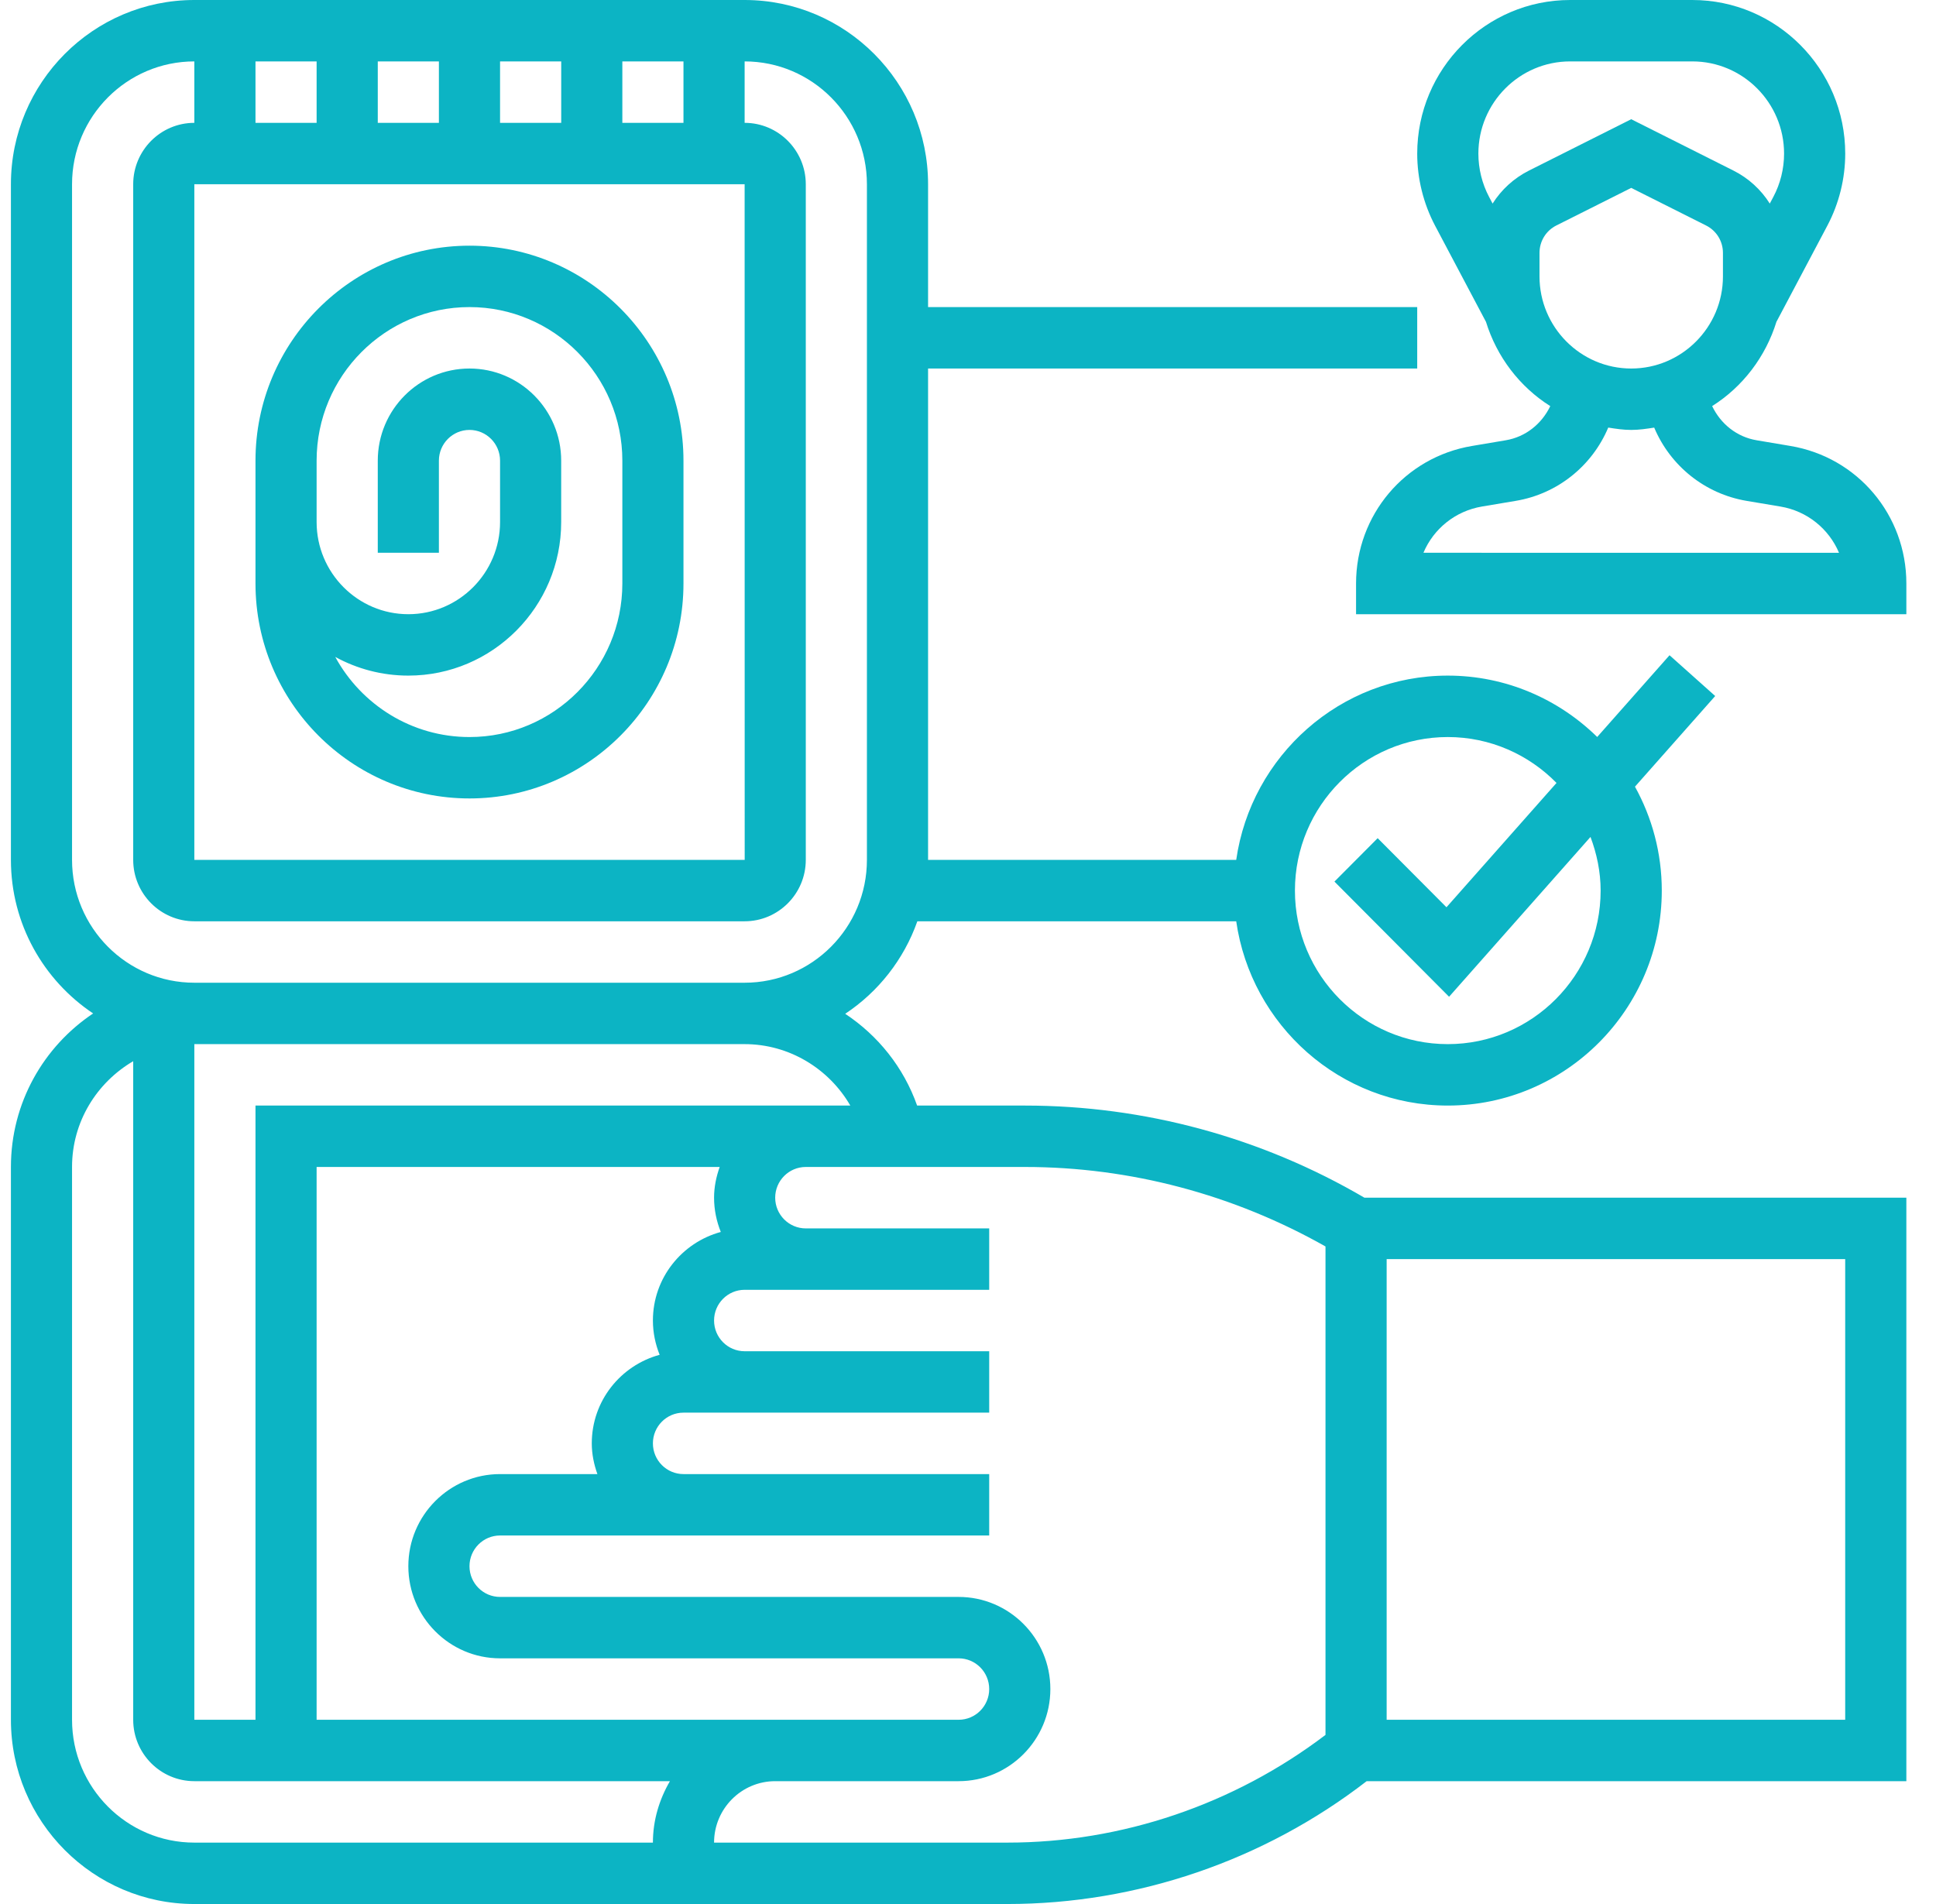 <svg width="61" height="60" viewBox="0 0 61 60" fill="none" xmlns="http://www.w3.org/2000/svg"><path d="M14.793 25.161C18.51 25.161 21.535 22.121 21.535 18.387V14.516C21.535 10.781 18.51 7.742 14.793 7.742C11.075 7.742 8.05 10.781 8.05 14.516V18.387C8.05 22.121 11.075 25.161 14.793 25.161ZM9.976 14.516C9.976 11.848 12.137 9.677 14.793 9.677C17.448 9.677 19.609 11.848 19.609 14.516V18.387C19.609 21.055 17.448 23.226 14.793 23.226C12.97 23.226 11.382 22.204 10.563 20.701C11.248 21.076 12.033 21.29 12.866 21.29C15.522 21.29 17.682 19.119 17.682 16.451V14.516C17.682 12.915 16.386 11.613 14.793 11.613C13.199 11.613 11.903 12.915 11.903 14.516V17.419H13.829V14.516C13.829 13.982 14.261 13.548 14.793 13.548C15.324 13.548 15.756 13.982 15.756 14.516V16.451C15.756 18.052 14.459 19.355 12.866 19.355C11.273 19.355 9.976 18.052 9.976 16.451V14.516Z" fill="#0CB4C4"></path><path d="M56.411 14.053L55.35 13.874C54.724 13.77 54.214 13.357 53.947 12.797C54.911 12.188 55.632 11.245 55.976 10.13L55.978 10.131L57.576 7.112C57.945 6.415 58.14 5.629 58.14 4.841C58.14 2.172 55.978 0 53.322 0H49.472C46.816 0 44.654 2.172 44.654 4.841C44.654 5.629 44.849 6.415 45.218 7.114L46.815 10.132L46.817 10.131C47.16 11.246 47.882 12.189 48.846 12.798C48.577 13.358 48.068 13.77 47.443 13.874L46.382 14.053C44.265 14.407 42.727 16.23 42.727 18.387V19.355H60.066V18.387C60.066 16.23 58.529 14.407 56.411 14.053ZM48.507 8.71V7.97C48.507 7.601 48.711 7.269 49.04 7.104L51.397 5.921L53.754 7.105C54.083 7.27 54.287 7.601 54.287 7.97V8.71C54.287 10.31 52.99 11.613 51.397 11.613C49.804 11.613 48.507 10.31 48.507 8.71ZM49.472 1.935H53.322C54.916 1.935 56.213 3.239 56.213 4.841C56.213 5.314 56.097 5.787 55.875 6.204L55.763 6.415C55.488 5.979 55.097 5.616 54.615 5.374L51.397 3.757L48.178 5.374C47.696 5.616 47.305 5.979 47.029 6.415L46.919 6.206C46.697 5.786 46.581 5.314 46.581 4.841C46.581 3.239 47.878 1.935 49.472 1.935ZM44.85 17.419C45.167 16.667 45.85 16.103 46.699 15.961L47.76 15.783C49.075 15.563 50.164 14.682 50.673 13.474C50.91 13.512 51.149 13.548 51.397 13.548C51.645 13.548 51.883 13.512 52.121 13.475C52.63 14.682 53.719 15.563 55.034 15.784L56.095 15.962C56.943 16.103 57.626 16.667 57.944 17.42L44.85 17.419Z" fill="#0CB4C4"></path><path d="M32.294 34.839H28.897C28.471 33.633 27.664 32.632 26.631 31.947C27.674 31.256 28.479 30.235 28.904 29.032H38.951C39.421 32.309 42.227 34.839 45.617 34.839C49.334 34.839 52.36 31.799 52.36 28.064C52.36 26.877 52.052 25.761 51.515 24.79L54.043 21.933L52.604 20.648L50.325 23.224C49.108 22.03 47.447 21.29 45.617 21.29C42.227 21.29 39.421 23.82 38.951 27.097H29.242V11.613H44.654V9.677H29.242V5.806C29.242 2.604 26.649 0 23.462 0H6.123C2.936 0 0.344 2.604 0.344 5.806V27.097C0.344 29.116 1.375 30.894 2.935 31.936C1.375 32.977 0.344 34.755 0.344 36.774V54.194C0.344 57.396 2.936 60 6.123 60H31.743C35.825 60 39.83 58.628 43.061 56.129H60.066V37.742H42.99C39.745 35.841 36.053 34.839 32.294 34.839ZM45.617 23.226C46.957 23.226 48.169 23.781 49.043 24.672L45.576 28.59L43.408 26.413L42.046 27.781L45.658 31.41L50.114 26.374C50.311 26.902 50.433 27.467 50.433 28.064C50.433 30.733 48.273 32.903 45.617 32.903C42.961 32.903 40.801 30.733 40.801 28.064C40.801 25.396 42.961 23.226 45.617 23.226ZM26.792 34.839H8.05V54.194H6.123V32.903H23.462C24.862 32.903 26.117 33.673 26.792 34.839ZM22.711 38.822C21.483 39.156 20.572 40.275 20.572 41.613C20.572 41.995 20.65 42.358 20.784 42.693C19.556 43.027 18.646 44.145 18.646 45.484C18.646 45.825 18.715 46.148 18.823 46.452H15.756C14.163 46.452 12.866 47.754 12.866 49.355C12.866 50.956 14.163 52.258 15.756 52.258H30.205C30.737 52.258 31.168 52.692 31.168 53.226C31.168 53.76 30.737 54.194 30.205 54.194H9.976V36.774H22.676C22.568 37.078 22.499 37.401 22.499 37.742C22.499 38.124 22.577 38.487 22.711 38.822ZM15.756 3.871V1.935H17.683V3.871H15.756ZM13.829 3.871H11.903V1.935H13.829V3.871ZM9.976 3.871H8.05V1.935H9.976V3.871ZM23.462 5.806L23.464 27.097H6.123V5.806H23.462ZM19.609 3.871V1.935H21.535V3.871H19.609ZM2.27 27.097V5.806C2.27 3.672 3.998 1.935 6.123 1.935V3.871C5.061 3.871 4.197 4.739 4.197 5.806V27.097C4.197 28.164 5.061 29.032 6.123 29.032H23.462C24.524 29.032 25.389 28.164 25.389 27.097V5.806C25.389 4.739 24.524 3.871 23.462 3.871V1.935C25.587 1.935 27.315 3.672 27.315 5.806V27.097C27.315 29.232 25.587 30.968 23.462 30.968H6.123C3.998 30.968 2.27 29.232 2.27 27.097ZM6.123 58.065C3.998 58.065 2.27 56.328 2.27 54.194V36.774C2.27 35.348 3.051 34.113 4.197 33.441V54.194C4.197 55.261 5.061 56.129 6.123 56.129H21.108C20.776 56.701 20.572 57.356 20.572 58.065H6.123ZM22.499 58.065C22.499 56.997 23.363 56.129 24.425 56.129H30.205C31.798 56.129 33.095 54.827 33.095 53.226C33.095 51.625 31.798 50.323 30.205 50.323H15.756C15.224 50.323 14.793 49.889 14.793 49.355C14.793 48.821 15.224 48.387 15.756 48.387H31.168V46.452H21.535C21.004 46.452 20.572 46.018 20.572 45.484C20.572 44.95 21.004 44.516 21.535 44.516H31.168V42.581H23.462C22.93 42.581 22.499 42.147 22.499 41.613C22.499 41.079 22.93 40.645 23.462 40.645H31.168V38.71H25.389C24.857 38.71 24.425 38.276 24.425 37.742C24.425 37.208 24.857 36.774 25.389 36.774H32.294C35.615 36.774 38.875 37.645 41.764 39.279V54.671C38.889 56.856 35.352 58.065 31.743 58.065H22.499ZM58.139 54.194H43.691V39.677H58.139V54.194Z" fill="#0CB4C4"></path></svg>